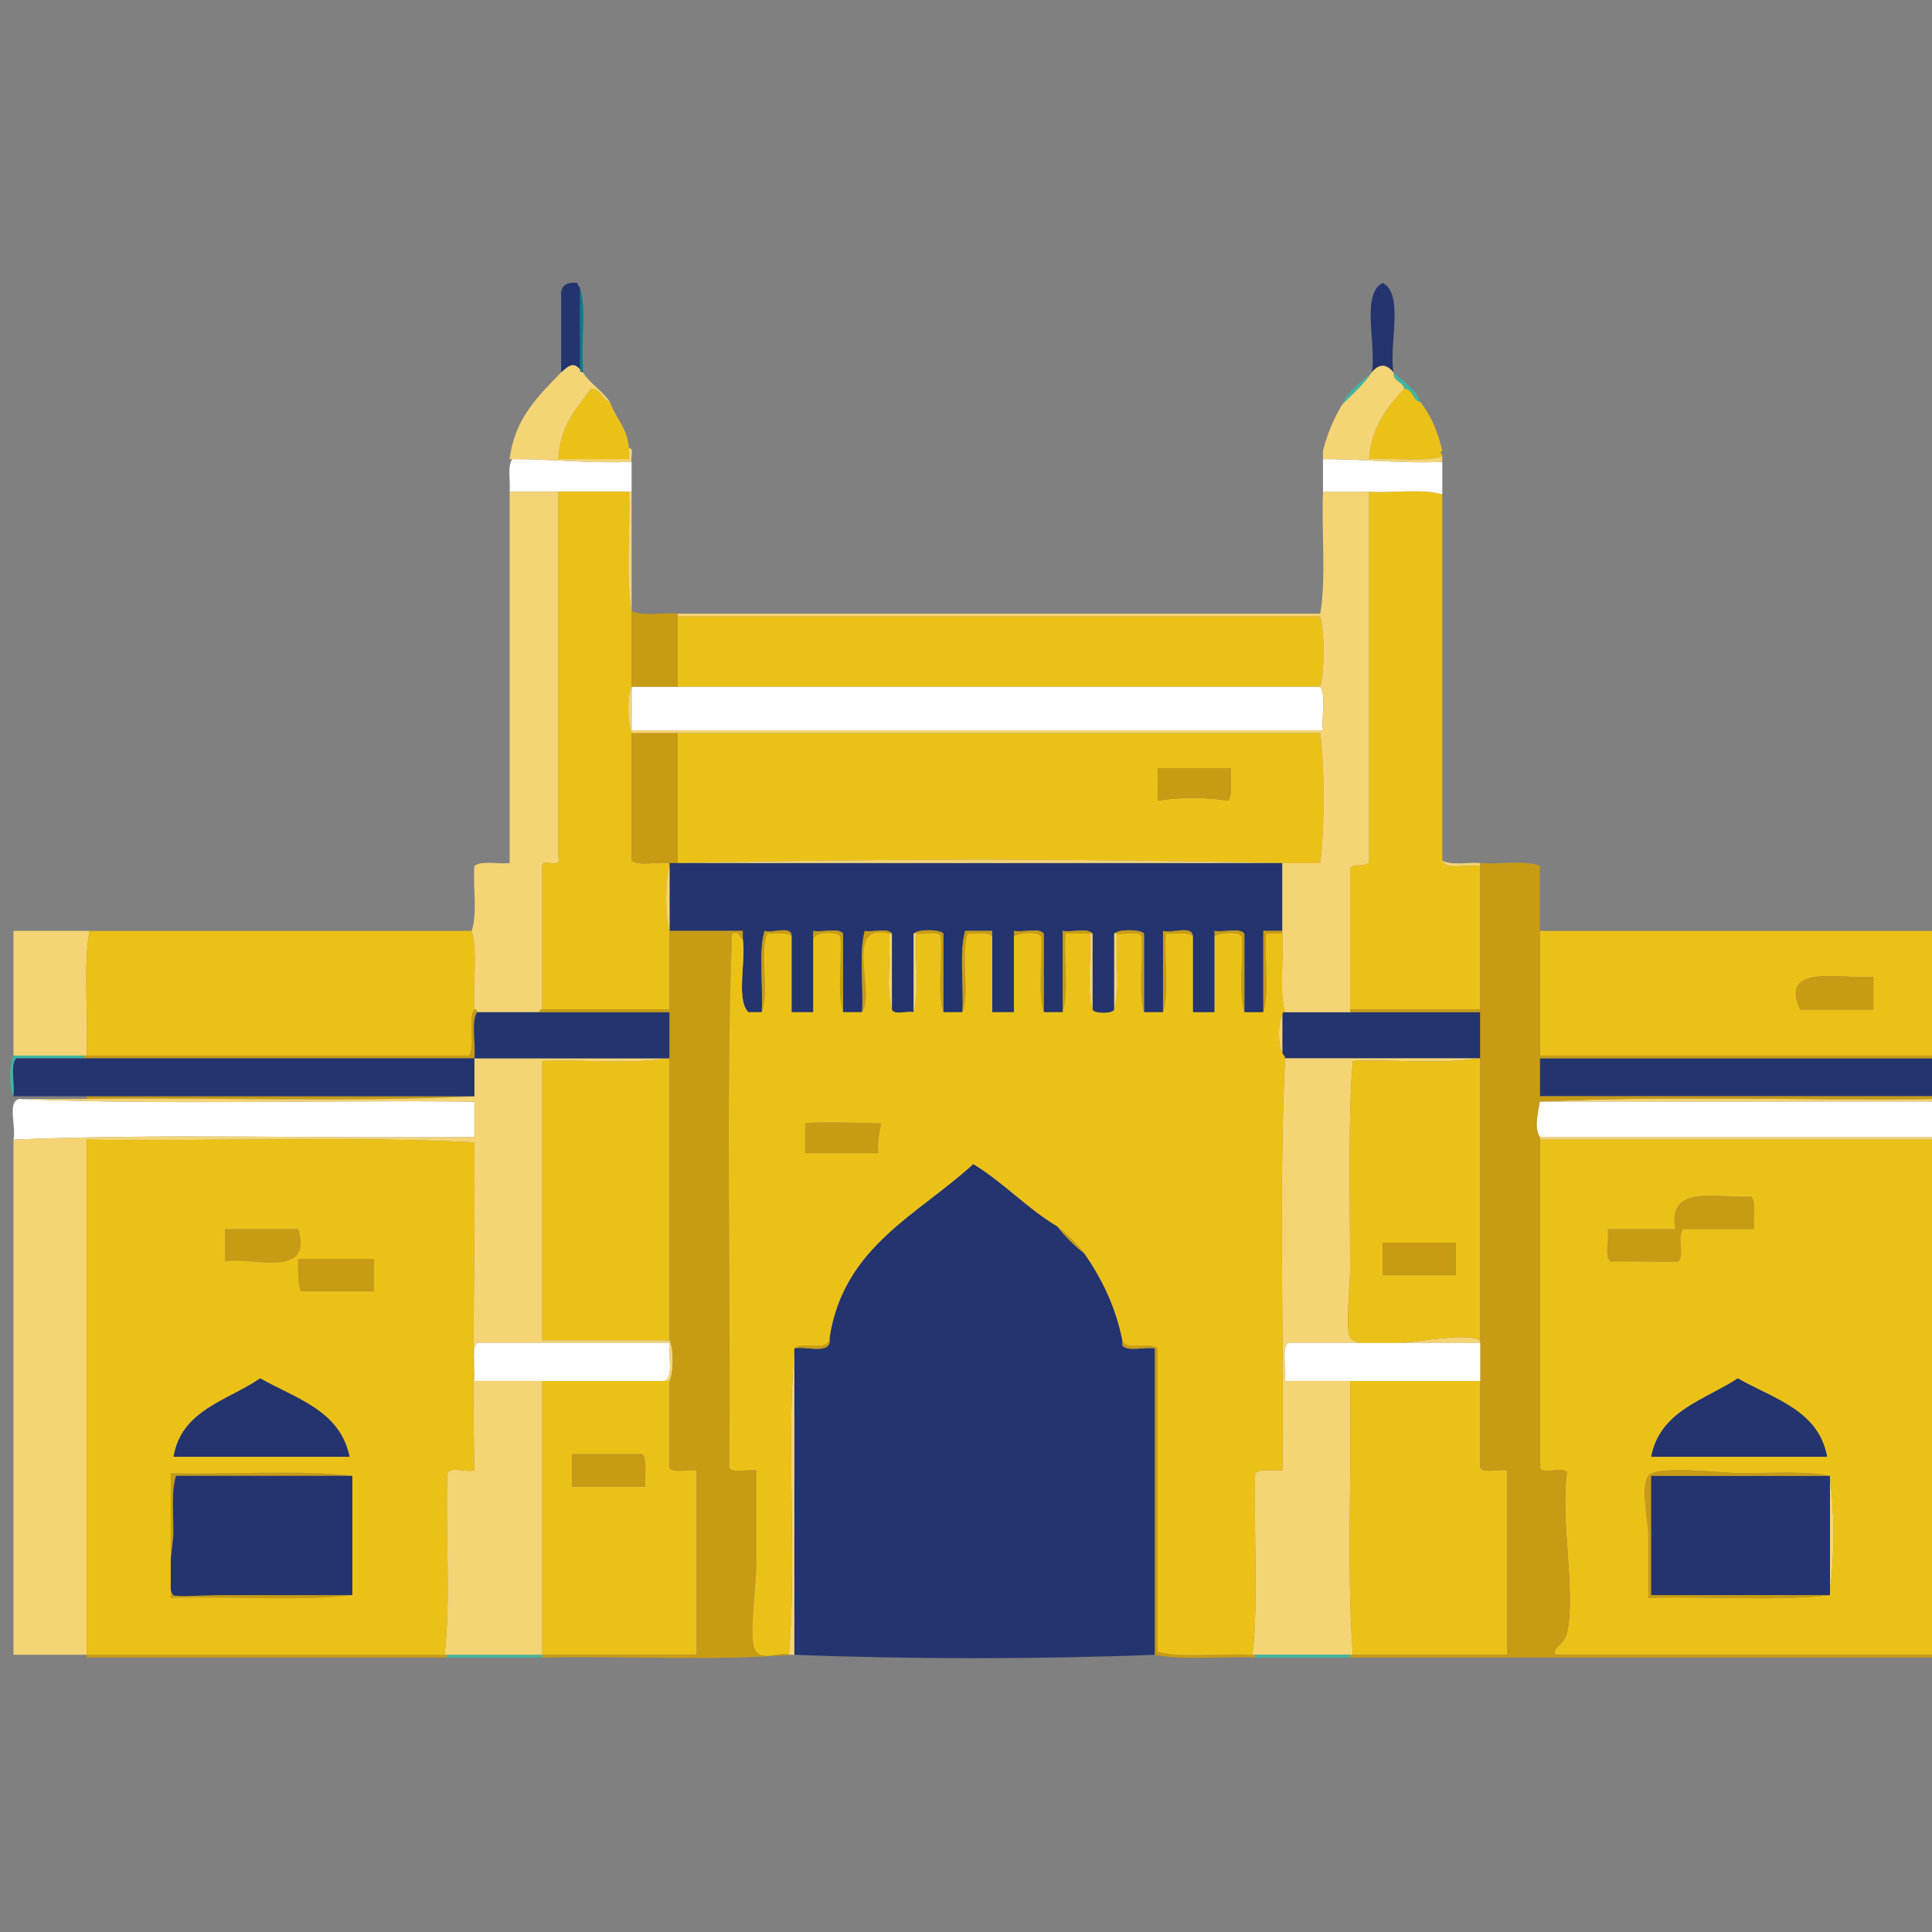 <?xml version="1.0" encoding="utf-8"?>
<!-- Generator: Adobe Illustrator 14.0.0, SVG Export Plug-In . SVG Version: 6.00 Build 43363)  -->
<!DOCTYPE svg PUBLIC "-//W3C//DTD SVG 1.1//EN" "http://www.w3.org/Graphics/SVG/1.1/DTD/svg11.dtd">
<svg version="1.1" id="Layer_1" xmlns="http://www.w3.org/2000/svg" xmlns:xlink="http://www.w3.org/1999/xlink" x="0px" y="0px"
	 width="222px" height="222px" viewBox="0 0 222 222" enable-background="new 0 0 222 222" xml:space="preserve">
<rect x="0" y="0" width="222" height="222" fill="#808080" stroke="none"/>
<g>
	<path fill-rule="evenodd" clip-rule="evenodd" fill="#24346E" d="M64.479,34.064c-0.097-1.238,0.598-1.686,1.869-1.558
		c-0.001,0.313,0.252,0.371,0.311,0.623c0,3.115,0,6.231,0,9.346c-0.807-1.023-1.438-0.295-2.18,0.312c0-0.312,0-0.623,0-0.935
		C64.479,39.256,64.479,36.66,64.479,34.064z"/>
	<path fill-rule="evenodd" clip-rule="evenodd" fill="#24346E" d="M157.628,42.787c0.563-3.279-1.278-8.963,1.246-10.281
		c2.524,1.318,0.684,7.001,1.246,10.281C159.263,41.778,158.486,41.778,157.628,42.787z"/>
	<path fill-rule="evenodd" clip-rule="evenodd" fill="#067C8B" d="M66.659,33.129c0.725,2.287,0.106,5.917,0.312,8.723
		c0,0.312,0,0.623,0,0.935c-0.19-0.018-0.369-0.047-0.312-0.312C66.659,39.36,66.659,36.245,66.659,33.129z"/>
	<path fill-rule="evenodd" clip-rule="evenodd" fill="#ECC117" d="M72.267,51.51c0,0.415,0,0.831,0,1.246c-2.7,0-5.4,0-8.1,0
		c0.135-3.812,2.083-5.81,3.739-8.1c1.205,0.042,1.229,1.264,2.181,1.558C70.736,48.056,72.116,49.169,72.267,51.51z"/>
	<path fill-rule="evenodd" clip-rule="evenodd" fill="#FFFFFF" d="M58.871,52.756c4.693-0.02,8.812,0.534,13.708,0.312
		c0,1.142,0,2.285,0,3.427c-0.104,0-0.208,0-0.312,0c-2.7,0-5.4,0-8.1,0c-1.869,0-3.738,0-5.607,0
		C58.674,55.26,58.273,53.509,58.871,52.756z"/>
	<path fill-rule="evenodd" clip-rule="evenodd" fill="#F4D474" d="M58.559,56.495c1.869,0,3.738,0,5.607,0
		c0,14.019,0,28.039,0,42.058c0.439,1.374-1.864,0.005-1.869,0.935c0,5.503,0,11.007,0,16.511c-0.19,0.018-0.369,0.047-0.312,0.313
		c-2.388,0-4.777,0-7.166,0c-0.018-0.19-0.046-0.369-0.312-0.313c-0.187-2.928,0.388-6.618-0.311-9.034
		c0.688-1.908,0.132-5.06,0.311-7.477c0.841-0.613,2.723-0.186,4.05-0.312C58.559,84.948,58.559,70.722,58.559,56.495z"/>
	<path fill-rule="evenodd" clip-rule="evenodd" fill="#ECC117" d="M64.167,56.495c2.7,0,5.4,0,8.1,0
		c0.207,4.466-0.415,9.76,0.312,13.708c0,2.907,0,5.815,0,8.723c-0.561,1.092-0.458,4.188,0,5.296c0,4.881,0,9.762,0,14.642
		c0.84,0.719,3.005,0.111,4.361,0.313c0,0.104,0,0.207,0,0.312c-0.518,1.771-0.518,5.706,0,7.477c0,3.012,0,6.023,0,9.034
		c-4.88,0-9.761,0-14.642,0c0-5.504,0-11.008,0-16.511c0.005-0.93,2.309,0.439,1.869-0.935
		C64.167,84.533,64.167,70.514,64.167,56.495z"/>
	<path fill-rule="evenodd" clip-rule="evenodd" fill="#F4D474" d="M72.267,56.495c0.104,0,0.208,0,0.312,0c0,4.569,0,9.139,0,13.708
		C71.852,66.255,72.474,60.961,72.267,56.495z"/>
	<path fill-rule="evenodd" clip-rule="evenodd" fill="#ECC117" d="M157.316,56.495c2.723,0.185,6.199-0.384,8.412,0.312
		c0,3.427,0,6.854,0,10.281c0,10.592,0,21.185,0,31.776c0.438,1.224,2.954,0.369,4.361,0.624c0,5.503,0,11.007,0,16.511
		c-4.984,0-9.97,0-14.954,0c0-5.296,0-10.592,0-15.888c-0.132-1.274,2.116-0.169,2.181-1.247
		C157.316,84.741,157.316,70.618,157.316,56.495z"/>
	<path fill-rule="evenodd" clip-rule="evenodd" fill="#C79B13" d="M72.578,70.203c1.214,0.655,3.583,0.156,5.296,0.311
		c0,0.104,0,0.208,0,0.312c0,2.7,0,5.4,0,8.1c-1.765,0-3.531,0-5.296,0C72.578,76.018,72.578,73.11,72.578,70.203z"/>
	<path fill-rule="evenodd" clip-rule="evenodd" fill="#ECC117" d="M77.875,70.826c24.612,0,49.223,0,73.834,0
		c0.511,2.027,0.511,6.073,0,8.1c-24.611,0-49.223,0-73.834,0C77.875,76.226,77.875,73.525,77.875,70.826z"/>
	<path fill-rule="evenodd" clip-rule="evenodd" fill="#FFFFFF" d="M72.578,78.925c1.765,0,3.531,0,5.296,0
		c24.612,0,49.223,0,73.834,0c0.72,1.046,0.109,3.422,0.312,4.985c-26.481,0-52.961,0-79.442,0
		C72.578,82.249,72.578,80.587,72.578,78.925z"/>
	<path fill-rule="evenodd" clip-rule="evenodd" fill="#C79B13" d="M72.578,84.221c1.765,0,3.531,0,5.296,0c0,4.985,0,9.97,0,14.955
		c-0.312,0-0.623,0-0.935,0c-1.356-0.201-3.521,0.406-4.361-0.313C72.578,93.983,72.578,89.102,72.578,84.221z"/>
	<path fill-rule="evenodd" clip-rule="evenodd" fill="#ECC117" d="M77.875,84.221c24.612,0,49.223,0,73.834,0
		c0.498,4.294,0.529,10.666,0,14.955c-1.454,0-2.907,0-4.361,0c-0.104,0-0.208,0-0.312,0c-22.224-0.52-46.627-0.52-68.85,0
		c-0.104,0-0.208,0-0.312,0C77.875,94.191,77.875,89.206,77.875,84.221z M133.017,92.01c2.516-0.415,5.584-0.415,8.101,0
		c0.597-0.753,0.196-2.503,0.311-3.739c-2.804,0-5.607,0-8.411,0C133.017,89.518,133.017,90.764,133.017,92.01z"/>
	<path fill-rule="evenodd" clip-rule="evenodd" fill="#C79B13" d="M133.017,88.271c2.804,0,5.607,0,8.411,0
		c-0.114,1.235,0.286,2.985-0.311,3.739c-2.517-0.415-5.585-0.415-8.101,0C133.017,90.764,133.017,89.518,133.017,88.271z"/>
	<path fill-rule="evenodd" clip-rule="evenodd" fill="#F4D474" d="M78.186,99.176c22.223-0.52,46.626-0.52,68.85,0
		C124.086,99.176,101.136,99.176,78.186,99.176z"/>
	<path fill-rule="evenodd" clip-rule="evenodd" fill="#24346E" d="M76.939,99.487c0-0.104,0-0.208,0-0.312c0.312,0,0.623,0,0.935,0
		c0.104,0,0.208,0,0.312,0c22.95,0,45.9,0,68.85,0c0.104,0,0.207,0,0.312,0c0,2.596,0,5.192,0,7.788c-0.728,0-1.454,0-2.182,0
		c0,3.115,0,6.23,0,9.347c-0.727,0-1.453,0-2.18,0c0-3.013,0-6.023,0-9.035c-0.534-0.713-2.378-0.114-3.428-0.312
		c0,0.208,0,0.415,0,0.623c0,2.907,0,5.815,0,8.724c-0.83,0-1.661,0-2.492,0c0-2.908,0-5.816,0-8.724
		c-0.038-1.312-2.391-0.31-3.427-0.623c0,3.115,0,6.23,0,9.347c-0.727,0-1.454,0-2.181,0c0-3.013,0-6.023,0-9.035
		c-0.437-0.517-2.991-0.517-3.427,0c0,2.908,0,5.815,0,8.723c-0.139,0.515-2.354,0.515-2.493,0c0-2.907,0-5.814,0-8.723
		c-0.533-0.713-2.378-0.114-3.427-0.312c0,3.115,0,6.23,0,9.347c-0.727,0-1.454,0-2.18,0c0-3.013,0-6.023,0-9.035
		c-0.534-0.713-2.379-0.114-3.428-0.312c0,0.208,0,0.415,0,0.623c0,2.907,0,5.815,0,8.724c-0.83,0-1.661,0-2.492,0
		c0-2.908,0-5.816,0-8.724c0-0.208,0-0.415,0-0.623c-1.038,0-2.077,0-3.115,0c-0.701,2.519-0.123,6.315-0.312,9.347
		c-0.727,0-1.454,0-2.181,0c0-3.013,0-6.023,0-9.035c-0.437-0.517-2.991-0.517-3.427,0c0,3.012,0,6.022,0,9.035
		c-0.745-0.19-2.261,0.391-2.493-0.313c0-2.907,0-5.814,0-8.723c-0.432-0.711-2.168-0.116-3.115-0.312
		c-0.702,2.519-0.123,6.315-0.312,9.347c-0.727,0-1.454,0-2.181,0c0-3.013,0-6.023,0-9.035c-0.533-0.713-2.378-0.114-3.427-0.312
		c0,0.312,0,0.623,0,0.935c0,2.804,0,5.607,0,8.412c-0.831,0-1.662,0-2.492,0c0-2.908,0-5.816,0-8.724
		c0.044-1.29-2.168-0.325-3.116-0.623c-0.701,2.519-0.123,6.315-0.311,9.347c-0.52,0-1.039,0-1.558,0
		c-1.422-1.591-0.231-5.793-0.623-8.412c0-0.312,0-0.623,0-0.935c-2.804,0-5.607,0-8.412,0
		C76.939,104.472,76.939,101.979,76.939,99.487z"/>
	<path fill-rule="evenodd" clip-rule="evenodd" fill="#F4D474" d="M76.939,99.487c0,2.492,0,4.984,0,7.477
		C76.421,105.193,76.421,101.258,76.939,99.487z"/>
	<path fill-rule="evenodd" clip-rule="evenodd" fill="#F4D474" d="M10.271,106.964c-0.715,4.165-0.112,9.649-0.311,14.331
		c-0.104,0-0.208,0-0.312,0c-2.7,0-5.4,0-8.1,0c0-4.777,0-9.555,0-14.331C4.456,106.964,7.363,106.964,10.271,106.964z"/>
	<path fill-rule="evenodd" clip-rule="evenodd" fill="#ECC117" d="M10.271,106.964c14.643,0,29.285,0,43.927,0
		c0.699,2.416,0.124,6.106,0.311,9.034c-0.822,1.151,0.199,4.146-0.623,5.297c-14.642,0-29.284,0-43.926,0
		C10.158,116.613,9.555,111.129,10.271,106.964z"/>
	<path fill-rule="evenodd" clip-rule="evenodd" fill="#C79B13" d="M104.979,107.275c0.436-0.517,2.99-0.517,3.427,0
		c0,3.012,0,6.022,0,9.035c-0.725-2.288-0.106-5.918-0.312-8.724c-0.331-0.707-1.958-0.118-2.804-0.312
		C105.186,107.275,105.082,107.275,104.979,107.275z"/>
	<path fill-rule="evenodd" clip-rule="evenodd" fill="#C79B13" d="M125.539,107.275c-0.104,0-0.207,0-0.311,0
		c-0.935,0-1.869,0-2.804,0c-0.207,2.909,0.412,6.644-0.313,9.035c0-3.116,0-6.231,0-9.347
		C123.161,107.161,125.006,106.563,125.539,107.275z"/>
	<path fill-rule="evenodd" clip-rule="evenodd" fill="#C79B13" d="M128.032,107.275c0.436-0.517,2.99-0.517,3.427,0
		c0,3.012,0,6.022,0,9.035c-0.725-2.288-0.105-5.918-0.312-8.724c-0.331-0.707-1.958-0.118-2.804-0.312
		C128.239,107.275,128.136,107.275,128.032,107.275z"/>
	<path fill-rule="evenodd" clip-rule="evenodd" fill="#C79B13" d="M147.348,106.964c0,0.104,0,0.208,0,0.312
		c-0.624,0-1.247,0-1.869,0c-0.207,2.909,0.412,6.644-0.313,9.035c0-3.116,0-6.231,0-9.347
		C145.894,106.964,146.62,106.964,147.348,106.964z"/>
	<path fill-rule="evenodd" clip-rule="evenodd" fill="#ECC117" d="M176.943,106.964c15.161,0,30.323,0,45.484,0
		c0.715,4.165,0.113,9.649,0.312,14.331c-15.265,0-30.53,0-45.796,0C176.943,116.518,176.943,111.74,176.943,106.964z
		 M206.851,115.998c2.804,0,5.608,0,8.412,0c0-1.246,0-2.492,0-3.738C211.652,112.552,204.375,110.637,206.851,115.998z"/>
	<path fill-rule="evenodd" clip-rule="evenodd" fill="#F4D474" d="M222.428,106.964c1.235,3.438,0.631,10.375,0.312,14.331
		C222.541,116.613,223.143,111.129,222.428,106.964z"/>
	<path fill-rule="evenodd" clip-rule="evenodd" fill="#F4D474" d="M102.174,107.275c0.104,0,0.208,0,0.312,0
		c0,2.908,0,5.815,0,8.723C101.761,113.712,102.38,110.081,102.174,107.275z"/>
	<path fill-rule="evenodd" clip-rule="evenodd" fill="#F4D474" d="M104.979,107.275c0.104,0,0.208,0,0.311,0
		c-0.206,2.909,0.414,6.644-0.311,9.035C104.979,113.298,104.979,110.287,104.979,107.275z"/>
	<path fill-rule="evenodd" clip-rule="evenodd" fill="#F4D474" d="M125.229,107.275c0.104,0,0.207,0,0.311,0
		c0,2.908,0,5.815,0,8.723C124.815,113.712,125.434,110.081,125.229,107.275z"/>
	<path fill-rule="evenodd" clip-rule="evenodd" fill="#F4D474" d="M128.032,107.275c0.104,0,0.207,0,0.312,0
		c-0.206,2.806,0.412,6.437-0.312,8.723C128.032,113.091,128.032,110.184,128.032,107.275z"/>
	<path fill-rule="evenodd" clip-rule="evenodd" fill="#C79B13" d="M215.263,112.26c0,1.246,0,2.492,0,3.738
		c-2.804,0-5.608,0-8.412,0C204.375,110.637,211.652,112.552,215.263,112.26z"/>
	<path fill-rule="evenodd" clip-rule="evenodd" fill="#24346E" d="M147.348,116.621c0.018-0.189,0.046-0.368,0.311-0.311
		c2.493,0,4.985,0,7.478,0c4.984,0,9.97,0,14.954,0c0,1.765,0,3.53,0,5.296c-0.104,0-0.208,0-0.312,0c-7.373,0-14.746,0-22.12,0
		c0.001-0.313-0.251-0.371-0.311-0.624C147.348,119.529,147.348,118.075,147.348,116.621z"/>
	<path fill-rule="evenodd" clip-rule="evenodd" fill="#F4D474" d="M147.348,116.621c0,1.454,0,2.908,0,4.361
		C146.83,120.242,146.83,117.362,147.348,116.621z"/>
	<path fill-rule="evenodd" clip-rule="evenodd" fill="#ECC117" d="M76.628,121.606c0.104,0,0.208,0,0.312,0c0,10.8,0,21.6,0,32.399
		c-4.88,0-9.761,0-14.642,0c0-10.696,0-21.393,0-32.089C66.972,121.711,72.473,122.332,76.628,121.606z"/>
	<path fill-rule="evenodd" clip-rule="evenodd" fill="#F4D474" d="M143.92,190.145c0.722-6.341,0.108-14.015,0.312-20.873
		c0.59-0.553,2.059-0.227,3.116-0.312c0.207-15.682-0.416-32.192,0.311-47.354c7.374,0,14.747,0,22.12,0
		c-4.155,0.726-9.657,0.104-14.331,0.311c-0.553,5.929-0.312,15.816-0.312,23.989c0,1.554-0.558,7.119,0,7.788
		c1.918,2.302,12.024-1.094,14.954,0.312c0,0.104,0,0.208,0,0.312c-7.373,0-14.746,0-22.119,0c-0.719,0.84-0.111,3.005-0.313,4.362
		c2.493,0,4.985,0,7.478,0c0.206,10.386-0.413,21.597,0.312,31.465c-0.104,0-0.208,0-0.312,0c-3.635,0-7.269,0-10.904,0
		C144.128,190.145,144.024,190.145,143.92,190.145z"/>
	<path fill-rule="evenodd" clip-rule="evenodd" fill="#ECC117" d="M169.778,121.606c0.104,0,0.208,0,0.312,0c0,10.8,0,21.6,0,32.399
		c-2.93-1.405-13.036,1.99-14.954-0.312c-0.558-0.669,0-6.234,0-7.788c0-8.173-0.241-18.061,0.312-23.989
		C160.121,121.711,165.623,122.332,169.778,121.606z M158.874,146.529c2.804,0,5.607,0,8.411,0c0-1.246,0-2.493,0-3.738
		c-2.804,0-5.607,0-8.411,0C158.874,144.036,158.874,145.283,158.874,146.529z"/>
	<path fill-rule="evenodd" clip-rule="evenodd" fill="#24346E" d="M222.739,121.606c0.518,0.74,0.518,3.62,0,4.361
		c-15.265,0-30.53,0-45.796,0c0-1.454,0-2.907,0-4.361C192.209,121.606,207.475,121.606,222.739,121.606z"/>
	<path fill-rule="evenodd" clip-rule="evenodd" fill="#C79B13" d="M9.959,126.279c0-0.104,0-0.208,0-0.312c14.85,0,29.7,0,44.549,0
		C40.282,126.694,24.705,126.071,9.959,126.279z"/>
	<path fill-rule="evenodd" clip-rule="evenodd" fill="#FFFFFF" d="M2.17,126.279c16.823,0.727,34.997,0.104,52.338,0.312
		c0,1.35,0,2.7,0,4.05c-17.55,0.207-35.93-0.414-52.961,0.312C1.9,129.539,0.804,126.678,2.17,126.279z"/>
	<path fill-rule="evenodd" clip-rule="evenodd" fill="#F4D474" d="M176.943,126.591c14.643-0.727,30.635-0.104,45.796-0.312
		c0.19,0.018,0.369,0.047,0.312,0.312C207.682,126.591,192.313,126.591,176.943,126.591z"/>
	<path fill-rule="evenodd" clip-rule="evenodd" fill="#C79B13" d="M101.24,129.083c-0.154,1.093-0.464,2.027-0.312,3.427
		c-2.804,0-5.608,0-8.412,0c0-1.143,0-2.284,0-3.427C93.937,128.836,99.887,129.057,101.24,129.083z"/>
	<path fill-rule="evenodd" clip-rule="evenodd" fill="#F4D474" d="M176.943,130.952c0-0.104,0-0.208,0-0.312
		c15.369,0,30.738,0,46.107,0c0,19.835,0,39.669,0,59.504c-0.104,0-0.208,0-0.312,0s-0.208,0-0.312,0
		c0.727-19.108,0.104-39.564,0.312-59.192C207.475,130.952,192.209,130.952,176.943,130.952z"/>
	<path fill-rule="evenodd" clip-rule="evenodd" fill="#24346E" d="M95.32,153.694c1.638-10.512,10.19-14.11,16.512-19.938
		c3.492,2.115,6.146,5.069,9.657,7.166c0.908,1.168,1.947,2.207,3.115,3.114c1.954,2.825,3.565,5.989,4.362,9.97
		c0,0.208,0,0.416,0,0.623c0.635,0.715,2.587,0.113,3.738,0.312c0,11.734,0,23.47,0,35.204c-13.086,0.52-28.348,0.518-41.435,0
		c0-11.631,0-23.262,0-34.893c0-0.104,0-0.208,0-0.312C92.733,154.638,95.671,155.811,95.32,153.694z"/>
	<path fill-rule="evenodd" clip-rule="evenodd" fill="#C79B13" d="M201.243,137.495c0.597,0.753,0.197,2.502,0.312,3.738
		c-2.7,0-5.4,0-8.1,0c-0.843,0.61,0.189,3.098-0.623,3.737c-2.455,0.063-6.348-0.085-7.789,0c-0.715-0.634-0.112-2.587-0.312-3.737
		c2.597,0,5.192,0,7.789,0C191.475,136.034,197.283,137.688,201.243,137.495z"/>
	<path fill-rule="evenodd" clip-rule="evenodd" fill="#C79B13" d="M25.848,144.971c0-1.245,0-2.491,0-3.737c2.804,0,5.607,0,8.412,0
		C36.163,147.223,28.268,144.243,25.848,144.971z"/>
	<path fill-rule="evenodd" clip-rule="evenodd" fill="#C79B13" d="M158.874,142.791c2.804,0,5.607,0,8.411,0
		c0,1.245,0,2.492,0,3.738c-2.804,0-5.607,0-8.411,0C158.874,145.283,158.874,144.036,158.874,142.791z"/>
	<path fill-rule="evenodd" clip-rule="evenodd" fill="#C79B13" d="M34.259,144.66c2.908,0,5.815,0,8.723,0c0,1.246,0,2.492,0,3.738
		c-2.804,0-5.608,0-8.412,0C34.271,147.753,34.241,146.376,34.259,144.66z"/>
	<path fill-rule="evenodd" clip-rule="evenodd" fill="#F4D474" d="M91.271,155.252c0,11.631,0,23.262,0,34.893
		c-0.104,0-0.208,0-0.312,0s-0.208,0-0.312,0C91.58,179.238,90.337,166.157,91.271,155.252z"/>
	<path fill-rule="evenodd" clip-rule="evenodd" fill="#24346E" d="M40.178,167.402c-6.75,0-13.5,0-20.25,0
		c0.912-5.423,6.215-6.455,9.969-9.035C34.005,160.698,39.095,162.047,40.178,167.402z"/>
	<path fill-rule="evenodd" clip-rule="evenodd" fill="#24346E" d="M209.967,167.402c-6.75,0-13.5,0-20.25,0
		c1.013-5.322,6.151-6.518,9.969-9.035C203.767,160.725,208.958,161.972,209.967,167.402z"/>
	<path fill-rule="evenodd" clip-rule="evenodd" fill="#ECC117" d="M62.297,158.68c4.673,0,9.346,0,14.02,0c0.208,0,0.415,0,0.623,0
		c0,3.322,0,6.646,0,9.969c0.432,0.71,2.168,0.116,3.116,0.312c0,7.062,0,14.123,0,21.185c-5.919,0-11.838,0-17.758,0
		C62.297,179.655,62.297,169.168,62.297,158.68z M65.724,170.829c2.804,0,5.608,0,8.412,0c-0.115-1.235,0.286-2.985-0.311-3.738
		c-2.7,0-5.4,0-8.101,0C65.724,168.337,65.724,169.583,65.724,170.829z"/>
	<path fill-rule="evenodd" clip-rule="evenodd" fill="#ECC117" d="M155.136,158.68c4.984,0,9.97,0,14.954,0c0,3.322,0,6.646,0,9.969
		c0.432,0.71,2.168,0.116,3.115,0.312c0,7.062,0,14.123,0,21.185c-5.92,0-11.839,0-17.758,0
		C154.723,180.276,155.342,169.065,155.136,158.68z"/>
	<path fill-rule="evenodd" clip-rule="evenodd" fill="#C79B13" d="M65.724,167.091c2.7,0,5.4,0,8.101,0
		c0.597,0.753,0.196,2.503,0.311,3.738c-2.804,0-5.607,0-8.412,0C65.724,169.583,65.724,168.337,65.724,167.091z"/>
	<path fill-rule="evenodd" clip-rule="evenodd" fill="#C79B13" d="M40.49,169.583c-6.75,0-13.5,0-20.25,0
		c-0.545,1.713-0.312,3.727-0.312,6.542c0,1.394-0.971,6.194,0,7.166c0.225,0.224,3.851,0,4.985,0c5.56,0,10.968,0,15.577,0
		c-6.335,0.726-14.019,0.104-20.873,0.312c0-4.777,0-9.555,0-14.331C26.471,169.479,34.155,168.856,40.49,169.583z"/>
	<path fill-rule="evenodd" clip-rule="evenodd" fill="#24346E" d="M40.49,169.583c0,4.569,0,9.138,0,13.708
		c-4.608,0-10.017,0-15.577,0c-1.134,0-4.76,0.224-4.985,0c-0.971-0.972,0-5.772,0-7.166c0-2.815-0.234-4.829,0.312-6.542
		C26.99,169.583,33.74,169.583,40.49,169.583z"/>
	<path fill-rule="evenodd" clip-rule="evenodd" fill="#24346E" d="M210.278,183.291c-6.854,0-13.708,0-20.562,0
		c0-4.57,0-9.139,0-13.708c6.854,0,13.707,0,20.562,0c0,0.104,0,0.208,0,0.312c0,4.258,0,8.516,0,12.773
		C210.278,182.875,210.278,183.083,210.278,183.291z"/>
	<path fill-rule="evenodd" clip-rule="evenodd" fill="#F4D474" d="M210.278,169.895c0.519,3.533,0.519,9.24,0,12.773
		C210.278,178.41,210.278,174.152,210.278,169.895z"/>
	<path fill-rule="evenodd" clip-rule="evenodd" fill="#C79B13" d="M9.959,190.456c0-0.104,0-0.208,0-0.312
		c13.708,0,27.415,0,41.123,0c0.104,0,0.208,0,0.312,0c0,0.104,0,0.208,0,0.312C37.583,190.456,23.771,190.456,9.959,190.456z"/>
	<path fill-rule="evenodd" clip-rule="evenodd" fill="#3EB6A1" d="M51.394,190.456c0-0.104,0-0.208,0-0.312c3.635,0,7.27,0,10.904,0
		c0,0.104,0,0.208,0,0.312C58.663,190.456,55.028,190.456,51.394,190.456z"/>
	<path fill-rule="evenodd" clip-rule="evenodd" fill="#3EB6A1" d="M144.231,190.456c0-0.104,0-0.208,0-0.312
		c3.636,0,7.27,0,10.904,0c0,0.104,0,0.208,0,0.312C151.501,190.456,147.867,190.456,144.231,190.456z"/>
	<path fill-rule="evenodd" clip-rule="evenodd" fill="#3EB6A1" d="M160.12,42.787c1.124,1.057,2.51,1.852,3.116,3.427
		c-0.966-0.176-0.82-1.465-1.87-1.558C161.173,43.812,160.065,43.881,160.12,42.787z"/>
	<path fill-rule="evenodd" clip-rule="evenodd" fill="#3EB6A1" d="M154.201,46.525c0.708-1.68,2.2-2.577,3.427-3.738
		C156.678,44.226,155.378,45.313,154.201,46.525z"/>
	<path fill-rule="evenodd" clip-rule="evenodd" fill="#3EB6A1" d="M1.548,125.968c-0.57-0.896-0.445-3.757,0-4.673
		c2.7,0,5.4,0,8.1,0c0,0.104,0,0.207,0,0.312c-2.596,0-5.192,0-7.788,0C1.141,122.445,1.749,124.61,1.548,125.968z"/>
	<path fill-rule="evenodd" clip-rule="evenodd" fill="#F4D474" d="M66.971,42.787c0.852,1.328,2.263,2.099,3.115,3.427
		c-0.952-0.294-0.976-1.516-2.181-1.558c-1.656,2.29-3.604,4.289-3.739,8.1c2.7,0,5.4,0,8.1,0c0-0.416,0-0.831,0-1.246
		c0.675-0.053,0.141,1.105,0.312,1.558c-4.896,0.222-9.015-0.331-13.708-0.312c-0.104,0-0.208,0-0.312,0
		c0.577-4.719,3.324-7.269,5.919-9.969c0.742-0.607,1.373-1.334,2.18-0.312C66.602,42.74,66.781,42.77,66.971,42.787z"/>
	<path fill-rule="evenodd" clip-rule="evenodd" fill="#F4D474" d="M72.578,78.925c0,1.662,0,3.323,0,4.985
		c26.481,0,52.961,0,79.442,0c-0.202-1.563,0.408-3.939-0.312-4.985c0.511-2.027,0.511-6.073,0-8.1c-24.611,0-49.223,0-73.834,0
		c0-0.104,0-0.208,0-0.312c24.611,0,49.223,0,73.834,0c0.693-4.083,0.128-9.426,0.312-14.019c1.765,0,3.53,0,5.296,0
		c0,14.123,0,28.246,0,42.369c-0.064,1.078-2.313-0.027-2.181,1.247c0,5.296,0,10.592,0,15.888c0,0.104,0,0.208,0,0.313
		c-2.492,0-4.984,0-7.478,0c-0.699-2.416-0.124-6.107-0.311-9.035c0-0.104,0-0.208,0-0.312c0-2.596,0-5.192,0-7.788
		c1.454,0,2.907,0,4.361,0c0.529-4.289,0.498-10.661,0-14.955c-24.611,0-49.223,0-73.834,0c-1.765,0-3.531,0-5.296,0
		C72.12,83.114,72.017,80.017,72.578,78.925z"/>
	<path fill-rule="evenodd" clip-rule="evenodd" fill="#F4D474" d="M165.729,98.863c0.931,0.627,2.938,0.177,4.361,0.313
		c0,0.104,0,0.207,0,0.312C168.683,99.232,166.166,100.087,165.729,98.863z"/>
	<path fill-rule="evenodd" clip-rule="evenodd" fill="#C79B13" d="M110.586,116.311c0.188-3.031-0.39-6.828,0.312-9.347
		c1.039,0,2.077,0,3.115,0c0,0.208,0,0.415,0,0.623c-0.517-0.521-1.829-0.248-2.804-0.312
		C110.302,109.588,111.499,114.004,110.586,116.311z"/>
	<path fill-rule="evenodd" clip-rule="evenodd" fill="#C79B13" d="M99.059,116.311c0.188-3.031-0.39-6.828,0.312-9.347
		c0.947,0.195,2.683-0.399,3.115,0.312c-0.104,0-0.208,0-0.312,0C96.835,105.985,100.683,113.884,99.059,116.311z"/>
	<path fill-rule="evenodd" clip-rule="evenodd" fill="#C79B13" d="M87.532,116.311c0.188-3.031-0.39-6.828,0.311-9.347
		c0.948,0.298,3.16-0.667,3.116,0.623c-0.517-0.521-1.829-0.248-2.804-0.312C87.248,109.588,88.445,114.004,87.532,116.311z"/>
	<path fill-rule="evenodd" clip-rule="evenodd" fill="#C79B13" d="M9.959,121.295c14.642,0,29.284,0,43.926,0
		c0.822-1.151-0.199-4.146,0.623-5.297c0.265-0.057,0.294,0.122,0.312,0.313c-0.72,1.147-0.108,3.629-0.312,5.296
		c-14.954,0-29.908,0-44.861,0c0-0.104,0-0.208,0-0.312C9.751,121.295,9.855,121.295,9.959,121.295z"/>
	<path fill-rule="evenodd" clip-rule="evenodd" fill="#F4D474" d="M76.939,154.006c0.497,0.969,0.497,3.705,0,4.674
		c-0.208,0-0.415,0-0.623,0c1.142-0.52,0.427-2.896,0.623-4.362c-7.373,0-14.746,0-22.119,0c-0.717,0.84-0.11,3.005-0.312,4.362
		c2.596,0,5.192,0,7.789,0c0,10.488,0,20.976,0,31.465c-3.634,0-7.269,0-10.904,0c-0.104,0-0.208,0-0.312,0
		c0.721-6.236,0.108-13.808,0.312-20.562c-0.044-1.29,2.168-0.325,3.115-0.623c-0.292-12.657,0.112-24.56,0-37.696
		c-14.228-0.726-29.803-0.104-44.549-0.312c0,19.73,0,39.461,0,59.192c-2.804,0-5.608,0-8.412,0c0-19.731,0-39.462,0-59.192
		c17.031-0.726,35.411-0.104,52.961-0.312c0-1.35,0-2.7,0-4.05c-17.342-0.207-35.515,0.415-52.338-0.312c2.596,0,5.193,0,7.789,0
		c14.746-0.208,30.323,0.415,44.549-0.312c0-1.454,0-2.907,0-4.361c7.374,0,14.746,0,22.119,0
		c-4.155,0.726-9.656,0.104-14.331,0.311c0,10.696,0,21.393,0,32.089C67.178,154.006,72.059,154.006,76.939,154.006z"/>
	<path fill-rule="evenodd" clip-rule="evenodd" fill="#C79B13" d="M128.967,154.006c0.376,1.285,3.222,0.102,4.05,0.935
		c0,11.631,0,23.262,0,34.893c3.031,0.707,7.358,0.118,10.903,0.312c0.104,0,0.208,0,0.312,0c0,0.104,0,0.208,0,0.312
		c-3.772-0.174-8.261,0.368-11.526-0.312c0-11.734,0-23.47,0-35.204c-1.151-0.198-3.104,0.403-3.738-0.312
		C128.967,154.422,128.967,154.214,128.967,154.006z"/>
	<path fill-rule="evenodd" clip-rule="evenodd" fill="#C79B13" d="M121.489,140.922c1.169,0.908,2.207,1.946,3.115,3.114
		C123.437,143.129,122.397,142.09,121.489,140.922z"/>
	<path fill-rule="evenodd" clip-rule="evenodd" fill="#C79B13" d="M95.32,153.694c0.351,2.116-2.587,0.943-4.05,1.246
		C92.126,154.031,95.31,155.449,95.32,153.694z"/>
	<path fill-rule="evenodd" clip-rule="evenodd" fill="#24346E" d="M9.647,121.606c14.954,0,29.908,0,44.861,0
		c0.203-1.667-0.409-4.148,0.312-5.296c2.389,0,4.777,0,7.166,0c4.985,0,9.97,0,14.954,0c0,1.765,0,3.53,0,5.296
		c-0.104,0-0.208,0-0.312,0c-7.373,0-14.746,0-22.119,0c0,1.454,0,2.907,0,4.361c-14.85,0-29.7,0-44.549,0c-2.804,0-5.608,0-8.412,0
		c0.201-1.357-0.407-3.522,0.312-4.361C4.456,121.606,7.051,121.606,9.647,121.606z"/>
	<path fill-rule="evenodd" clip-rule="evenodd" fill="#ECC117" d="M9.959,190.145c0-19.731,0-39.462,0-59.192
		c14.747,0.207,30.321-0.414,44.549,0.312c0.112,13.137-0.292,25.039,0,37.696c-0.947,0.298-3.159-0.667-3.115,0.623
		c-0.203,6.754,0.41,14.325-0.312,20.562C37.375,190.145,23.667,190.145,9.959,190.145z M29.897,158.367
		c-3.754,2.58-9.057,3.612-9.969,9.035c6.75,0,13.5,0,20.25,0C39.095,162.047,34.005,160.698,29.897,158.367z M34.571,148.398
		c2.804,0,5.607,0,8.412,0c0-1.246,0-2.492,0-3.738c-2.908,0-5.815,0-8.723,0C34.241,146.376,34.271,147.753,34.571,148.398z
		 M34.259,141.233c-2.804,0-5.608,0-8.412,0c0,1.246,0,2.492,0,3.737C28.268,144.243,36.163,147.223,34.259,141.233z M40.49,183.291
		c0-4.57,0-9.139,0-13.708c-6.335-0.727-14.019-0.104-20.873-0.312c0,4.776,0,9.554,0,14.331
		C26.471,183.395,34.155,184.017,40.49,183.291z"/>
	<path fill-rule="evenodd" clip-rule="evenodd" fill="#ECC117" d="M176.943,130.952c15.266,0,30.531,0,45.796,0
		c-0.207,19.628,0.415,40.084-0.312,59.192c-14.538,0-29.077,0-43.615,0c-0.698-0.696,0.914-1.078,1.246-2.492
		c1.055-4.494-0.79-13.201,0-18.381c-0.336-0.91-2.779,0.287-3.115-0.623C176.943,156.083,176.943,143.518,176.943,130.952z
		 M199.686,158.367c-3.817,2.518-8.956,3.713-9.969,9.035c6.75,0,13.5,0,20.25,0C208.958,161.972,203.767,160.725,199.686,158.367z
		 M192.521,141.233c-2.597,0-5.192,0-7.789,0c0.199,1.15-0.403,3.104,0.312,3.737c1.441-0.085,5.334,0.063,7.789,0
		c0.813-0.64-0.22-3.127,0.623-3.737c2.699,0,5.399,0,8.1,0c-0.114-1.236,0.285-2.985-0.312-3.738
		C197.283,137.688,191.475,136.034,192.521,141.233z M210.278,169.583c-2.895-0.556-6.164-0.312-10.281-0.312
		c-2.376,0-9.541-0.948-10.593,0.312c-0.928,1.113,0,5.435,0,6.854c0,2.911,0,4.925,0,7.166c6.854-0.208,14.539,0.414,20.874-0.312
		c0-0.208,0-0.416,0-0.623c0.519-3.533,0.519-9.24,0-12.773C210.278,169.791,210.278,169.687,210.278,169.583z"/>
	<path fill-rule="evenodd" clip-rule="evenodd" fill="#C79B13" d="M210.278,183.291c-6.335,0.726-14.02,0.104-20.874,0.312
		c0-2.241,0-4.255,0-7.166c0-1.419-0.928-5.74,0-6.854c1.052-1.26,8.217-0.312,10.593-0.312c4.117,0,7.387-0.244,10.281,0.312
		c-6.854,0-13.708,0-20.562,0c0,4.569,0,9.138,0,13.708C196.57,183.291,203.424,183.291,210.278,183.291z"/>
	<path fill-rule="evenodd" clip-rule="evenodd" fill="#ECC117" d="M161.366,44.656c1.05,0.092,0.904,1.381,1.87,1.558
		c1.18,1.52,1.996,3.404,2.492,5.608c-0.453,0.138,0.031,0.273,0,0.623c-2.213,0.695-5.689,0.127-8.412,0.312
		C157.583,48.972,159.424,46.764,161.366,44.656z"/>
	<path fill-rule="evenodd" clip-rule="evenodd" fill="#FFFFFF" d="M165.729,53.068c0,1.246,0,2.492,0,3.738
		c-2.213-0.695-5.689-0.127-8.412-0.312c-1.766,0-3.531,0-5.296,0c0-1.246,0-2.492,0-3.738
		C156.713,52.737,160.832,53.29,165.729,53.068z"/>
	<path fill-rule="evenodd" clip-rule="evenodd" fill="#C79B13" d="M76.939,106.964c2.804,0,5.608,0,8.412,0c0,0.312,0,0.623,0,0.935
		c-0.489-0.134-0.266-0.98-1.246-0.623c-0.727,19.834-0.104,41.019-0.311,61.373c0.431,0.71,2.168,0.116,3.115,0.312
		c0,2.305,0,6.212,0,10.592c0,3.103-1.01,9.117,0,10.281c0.895,1.029,2.919-0.134,3.739,0.312c0.104,0,0.208,0,0.312,0
		c-8.931,0.727-19.211,0.104-28.662,0.312c0-0.104,0-0.208,0-0.312c5.919,0,11.838,0,17.758,0c0-7.062,0-14.123,0-21.185
		c-0.947-0.195-2.684,0.398-3.116-0.312c0-3.323,0-6.646,0-9.969c0.497-0.969,0.497-3.705,0-4.674c0-10.8,0-21.6,0-32.399
		c0-1.766,0-3.531,0-5.296c-4.984,0-9.969,0-14.954,0c-0.057-0.266,0.122-0.295,0.312-0.313c4.881,0,9.762,0,14.642,0
		C76.939,112.987,76.939,109.976,76.939,106.964z"/>
	<path fill-rule="evenodd" clip-rule="evenodd" fill="#C79B13" d="M96.878,116.311c-0.724-2.288-0.105-5.918-0.311-8.724
		c-0.525-0.605-2.976-0.501-3.116,0.312c0-0.312,0-0.623,0-0.935c1.049,0.197,2.894-0.401,3.427,0.312
		C96.878,110.287,96.878,113.298,96.878,116.311z"/>
	<path fill-rule="evenodd" clip-rule="evenodd" fill="#C79B13" d="M116.505,107.587c0-0.208,0-0.415,0-0.623
		c1.049,0.197,2.894-0.401,3.428,0.312c0,3.012,0,6.022,0,9.035c-0.726-2.288-0.106-5.918-0.313-8.724
		C119.188,106.976,116.977,107.207,116.505,107.587z"/>
	<path fill-rule="evenodd" clip-rule="evenodd" fill="#C79B13" d="M133.64,116.311c0-3.116,0-6.231,0-9.347
		c1.036,0.313,3.389-0.688,3.427,0.623c-0.589-0.553-2.058-0.228-3.115-0.312C133.745,110.185,134.364,113.919,133.64,116.311z"/>
	<path fill-rule="evenodd" clip-rule="evenodd" fill="#C79B13" d="M139.559,107.587c0-0.208,0-0.415,0-0.623
		c1.05,0.197,2.894-0.401,3.428,0.312c0,3.012,0,6.022,0,9.035c-0.725-2.288-0.106-5.918-0.313-8.724
		C142.242,106.976,140.03,107.207,139.559,107.587z"/>
	<path fill-rule="evenodd" clip-rule="evenodd" fill="#ECC117" d="M147.348,120.982c0.06,0.253,0.312,0.312,0.311,0.624
		c-0.727,15.161-0.104,31.672-0.311,47.354c-1.058,0.085-2.526-0.241-3.116,0.312c-0.203,6.858,0.41,14.532-0.312,20.873
		c-3.545-0.193-7.872,0.396-10.903-0.312c0-11.631,0-23.262,0-34.893c-0.828-0.833-3.674,0.351-4.05-0.935
		c-0.797-3.98-2.408-7.145-4.362-9.97c-0.908-1.168-1.946-2.206-3.115-3.114c-3.511-2.097-6.165-5.051-9.657-7.166
		c-6.322,5.828-14.874,9.427-16.512,19.938c-0.011,1.755-3.194,0.337-4.05,1.246c0,0.104,0,0.208,0,0.312
		c-0.933,10.905,0.31,23.986-0.623,34.893c-0.819-0.445-2.844,0.718-3.739-0.312c-1.01-1.164,0-7.179,0-10.281
		c0-4.38,0-8.287,0-10.592c-0.947-0.195-2.684,0.398-3.115-0.312c0.208-20.354-0.416-41.539,0.311-61.373
		c0.98-0.357,0.757,0.489,1.246,0.623c0.392,2.619-0.799,6.821,0.623,8.412c0.52,0,1.039,0,1.558,0
		c0.913-2.307-0.284-6.723,0.623-9.035c0.975,0.063,2.287-0.21,2.804,0.312c0,2.907,0,5.815,0,8.724c0.831,0,1.662,0,2.492,0
		c0-2.805,0-5.608,0-8.412c0.14-0.813,2.59-0.917,3.116-0.312c0.206,2.806-0.413,6.436,0.311,8.724c0.728,0,1.454,0,2.181,0
		c1.624-2.427-2.224-10.325,3.115-9.035c0.206,2.806-0.413,6.437,0.312,8.723c0.232,0.703,1.748,0.122,2.493,0.313
		c0.725-2.392,0.105-6.126,0.311-9.035c0.845,0.193,2.473-0.396,2.804,0.312c0.206,2.806-0.413,6.436,0.312,8.724
		c0.727,0,1.454,0,2.181,0c0.913-2.307-0.284-6.723,0.623-9.035c0.975,0.063,2.287-0.21,2.804,0.312c0,2.907,0,5.815,0,8.724
		c0.831,0,1.662,0,2.492,0c0-2.908,0-5.816,0-8.724c0.472-0.38,2.684-0.611,3.115,0c0.206,2.806-0.413,6.436,0.313,8.724
		c0.726,0,1.453,0,2.18,0c0.725-2.392,0.105-6.126,0.313-9.035c0.935,0,1.869,0,2.804,0c0.205,2.806-0.413,6.437,0.311,8.723
		c0.139,0.515,2.354,0.515,2.493,0c0.724-2.286,0.105-5.917,0.312-8.723c0.846,0.193,2.473-0.396,2.804,0.312
		c0.206,2.806-0.413,6.436,0.312,8.724c0.727,0,1.454,0,2.181,0c0.725-2.392,0.105-6.126,0.312-9.035
		c1.058,0.084,2.526-0.241,3.115,0.312c0,2.907,0,5.815,0,8.724c0.831,0,1.662,0,2.492,0c0-2.908,0-5.816,0-8.724
		c0.472-0.38,2.684-0.611,3.115,0c0.206,2.806-0.412,6.436,0.313,8.724c0.727,0,1.453,0,2.18,0c0.725-2.392,0.105-6.126,0.313-9.035
		c0.622,0,1.245,0,1.869,0c0.187,2.928-0.389,6.619,0.311,9.035c-0.265-0.058-0.293,0.121-0.311,0.311
		C146.83,117.362,146.83,120.242,147.348,120.982z M92.517,129.083c0,1.143,0,2.284,0,3.427c2.804,0,5.607,0,8.412,0
		c-0.153-1.399,0.158-2.334,0.312-3.427C99.887,129.057,93.937,128.836,92.517,129.083z"/>
	<path fill-rule="evenodd" clip-rule="evenodd" fill="#C79B13" d="M176.943,126.591c-0.171,1.116-0.696,3.049,0,4.05
		c0,0.104,0,0.208,0,0.312c0,12.565,0,25.131,0,37.696c0.336,0.91,2.779-0.287,3.115,0.623c-0.79,5.18,1.055,13.887,0,18.381
		c-0.332,1.414-1.944,1.796-1.246,2.492c14.538,0,29.077,0,43.615,0c0.104,0,0.208,0,0.312,0c0,0.104,0,0.208,0,0.312
		c-22.534,0-45.069,0-67.604,0c0-0.104,0-0.208,0-0.312c0.104,0,0.208,0,0.312,0c5.919,0,11.838,0,17.758,0
		c0-7.062,0-14.123,0-21.185c-0.947-0.195-2.684,0.398-3.115-0.312c0-3.323,0-6.646,0-9.969c0-1.454,0-2.908,0-4.362
		c0-0.104,0-0.208,0-0.312c0-10.8,0-21.6,0-32.399c0-1.766,0-3.531,0-5.296c-4.984,0-9.97,0-14.954,0c0-0.104,0-0.209,0-0.313
		c4.984,0,9.97,0,14.954,0c0-5.504,0-11.008,0-16.511c0-0.104,0-0.208,0-0.312c2.214,0.174,5.146-0.37,6.854,0.312
		c0,2.492,0,4.984,0,7.477c0,4.776,0,9.554,0,14.331c15.266,0,30.531,0,45.796,0c0,0.104,0,0.207,0,0.312
		c-15.265,0-30.53,0-45.796,0c0,1.454,0,2.907,0,4.361c15.266,0,30.531,0,45.796,0c0,0.104,0,0.207,0,0.312
		C207.578,126.486,191.586,125.864,176.943,126.591z"/>
	<path fill-rule="evenodd" clip-rule="evenodd" fill="#FFFFFF" d="M176.943,130.641c-0.696-1.001-0.171-2.934,0-4.05
		c15.369,0,30.738,0,46.107,0c0,1.35,0,2.7,0,4.05C207.682,130.641,192.313,130.641,176.943,130.641z"/>
	<path fill-rule="evenodd" clip-rule="evenodd" fill="#FFFFFF" d="M76.317,158.68c-4.673,0-9.346,0-14.02,0
		c-2.596,0-5.192,0-7.789,0c0.201-1.357-0.406-3.522,0.312-4.362c7.374,0,14.747,0,22.119,0
		C76.744,155.783,77.458,158.16,76.317,158.68z"/>
	<path fill-rule="evenodd" clip-rule="evenodd" fill="#FFFFFF" d="M170.09,154.317c0,1.454,0,2.908,0,4.362
		c-4.984,0-9.97,0-14.954,0c-2.492,0-4.984,0-7.478,0c0.201-1.357-0.406-3.522,0.313-4.362
		C155.344,154.317,162.717,154.317,170.09,154.317z"/>
	<path fill-rule="evenodd" clip-rule="evenodd" fill="#F4D474" d="M157.628,42.787c0.858-1.009,1.635-1.009,2.492,0
		c-0.055,1.094,1.053,1.024,1.246,1.869c-1.942,2.107-3.783,4.316-4.05,8.1c2.723-0.185,6.199,0.384,8.412-0.312
		c0,0.208,0,0.416,0,0.623c-4.896,0.222-9.016-0.331-13.708-0.312c0-0.312,0-0.623,0-0.935c0.492-2,1.244-3.74,2.181-5.296
		C155.378,45.313,156.678,44.226,157.628,42.787z"/>
</g>
</svg>

